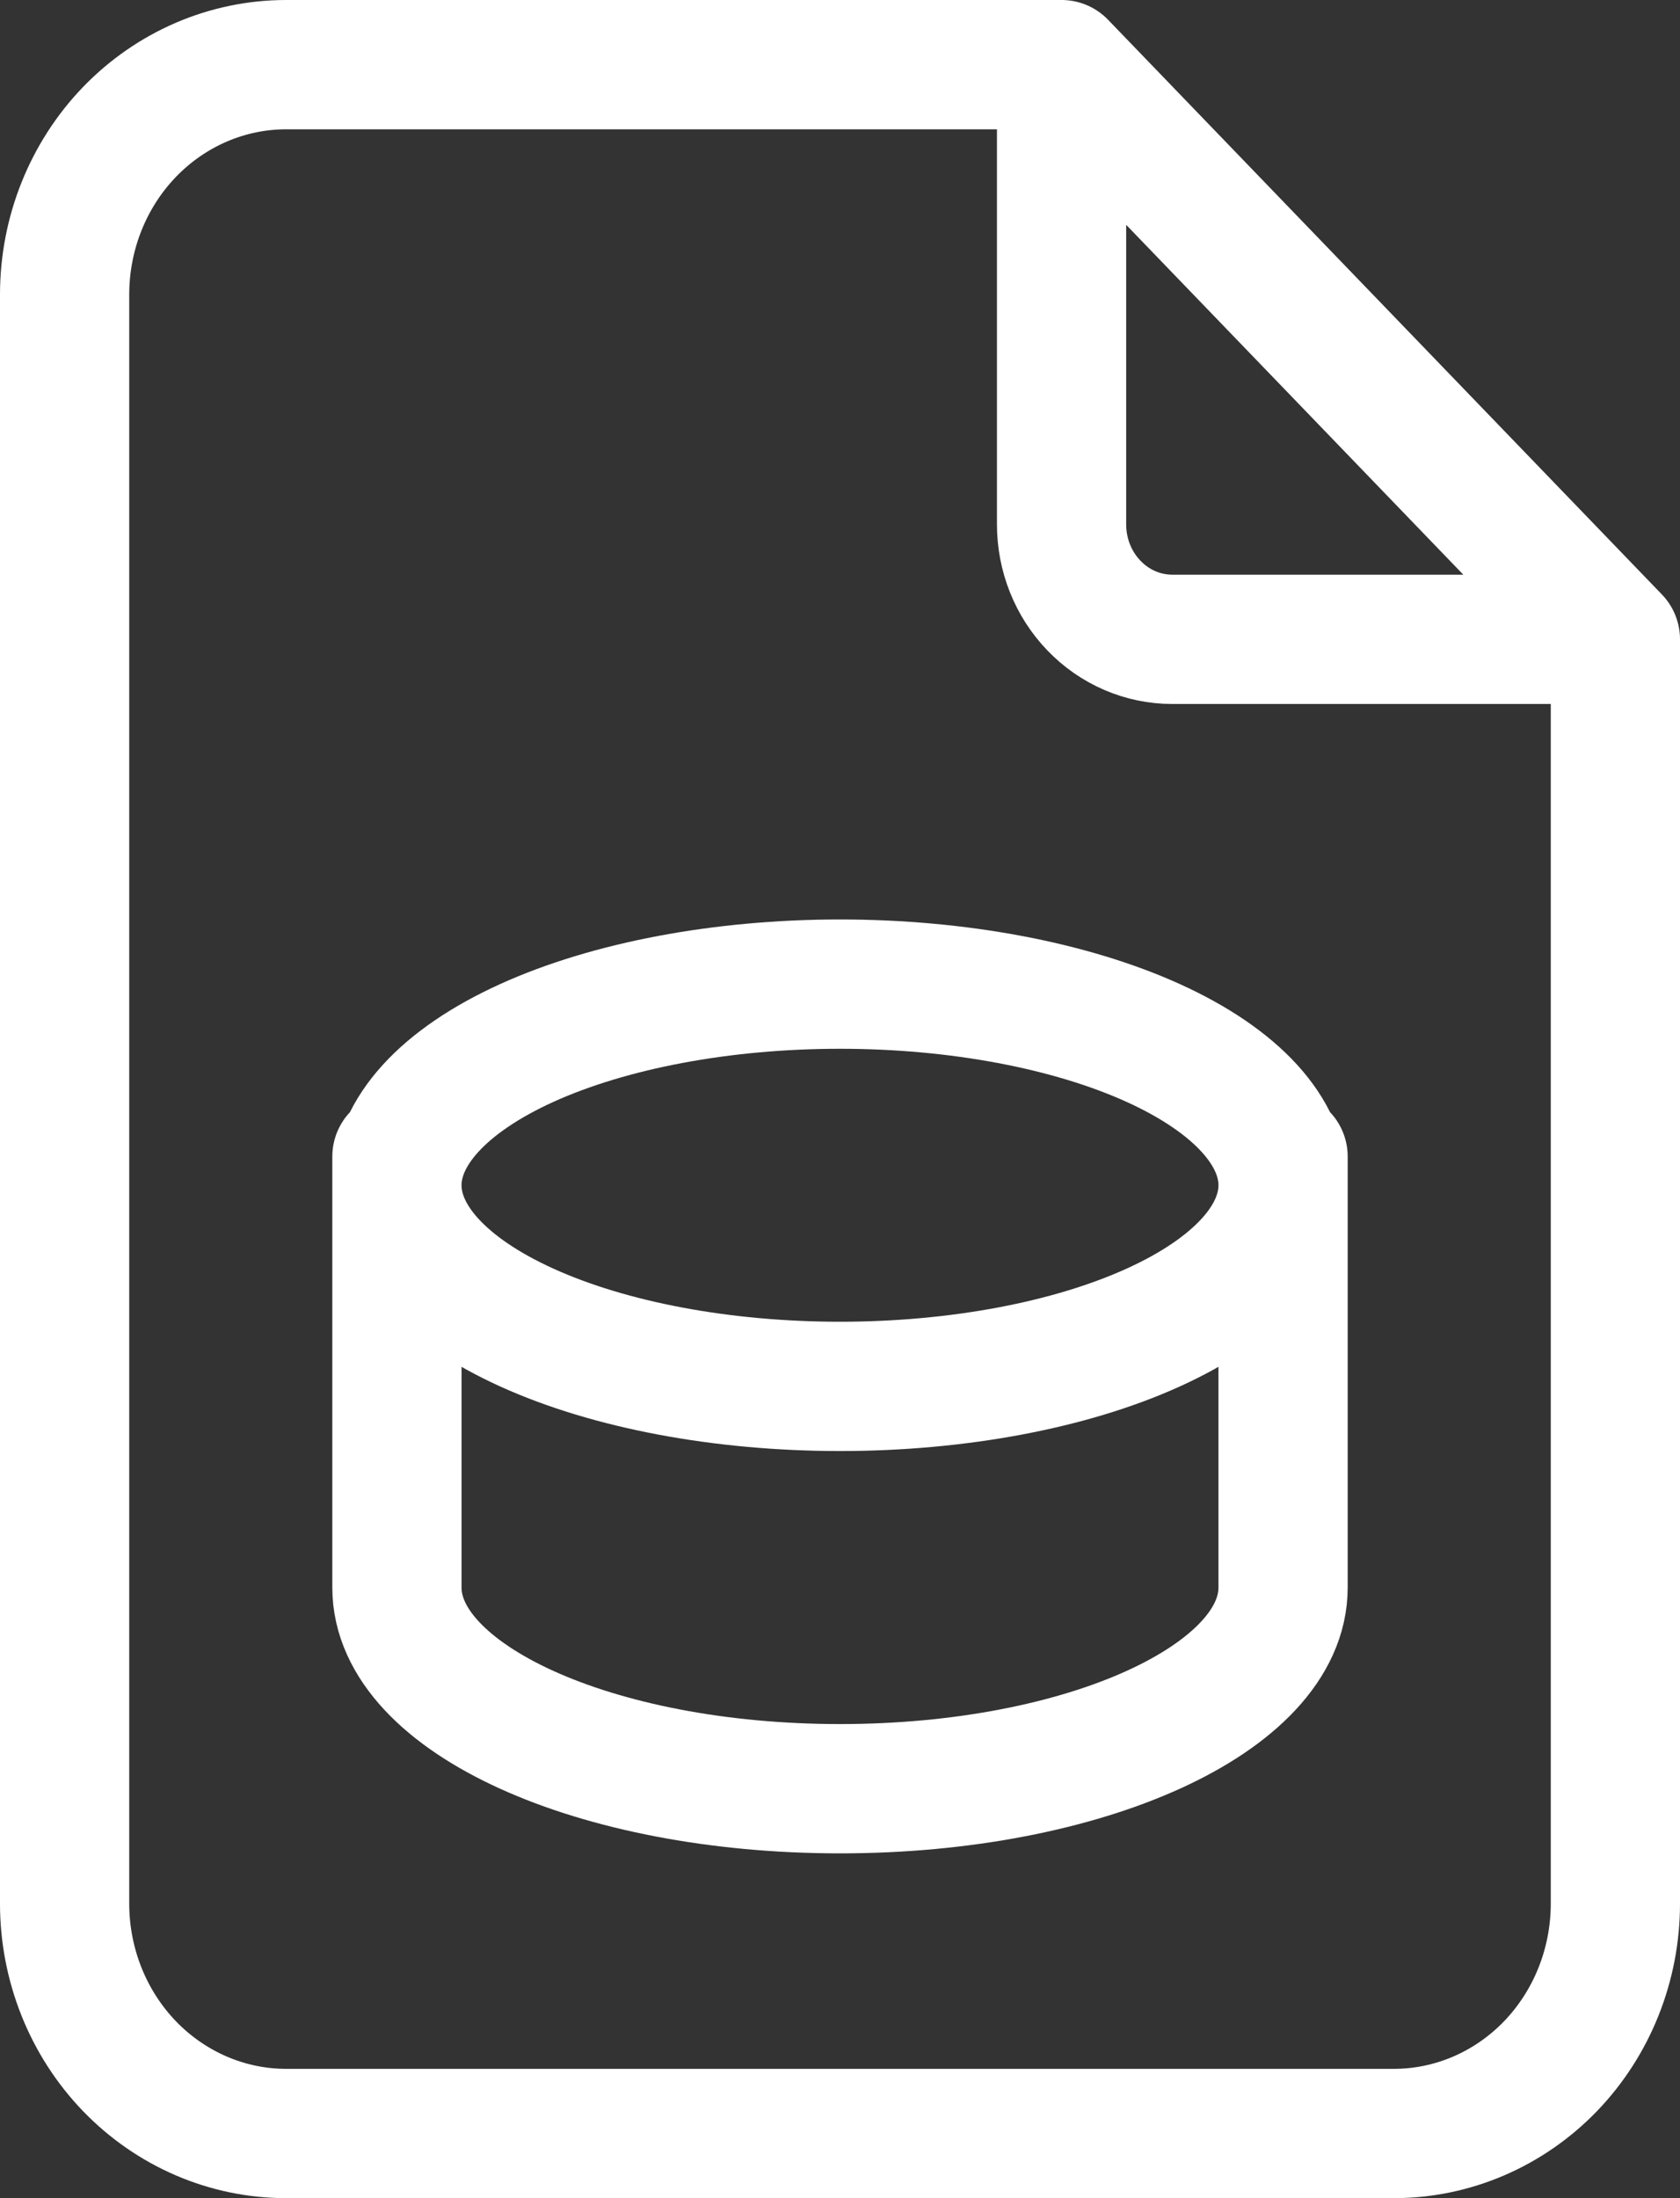 <svg width="26" height="34" viewBox="0 0 26 34" fill="none" xmlns="http://www.w3.org/2000/svg">
<rect x="0" y="0" width="26" height="34" fill="#333333" stroke="none"/>
<path d="M6.143 17.889V24.556C6.143 26.273 9.211 27.667 13 27.667C16.789 27.667 19.857 26.273 19.857 24.556V17.889M16.429 1V8.111C16.429 8.583 16.609 9.035 16.931 9.368C17.252 9.702 17.688 9.889 18.143 9.889H25M16.429 1H4.429C3.519 1 2.647 1.375 2.004 2.041C1.361 2.708 1 3.613 1 4.556V29.444C1 30.387 1.361 31.292 2.004 31.959C2.647 32.625 3.519 33 4.429 33H21.571C22.481 33 23.353 32.625 23.996 31.959C24.639 31.292 25 30.387 25 29.444V9.889M16.429 1L25 9.889M6.143 18.333C6.143 19.159 6.865 19.95 8.151 20.533C9.437 21.117 11.181 21.444 13 21.444C14.819 21.444 16.563 21.117 17.849 20.533C19.135 19.95 19.857 19.159 19.857 18.333C19.857 17.508 19.135 16.717 17.849 16.133C16.563 15.55 14.819 15.222 13 15.222C11.181 15.222 9.437 15.55 8.151 16.133C6.865 16.717 6.143 17.508 6.143 18.333Z" stroke="white" stroke-width="2" stroke-linecap="round" stroke-linejoin="round"/>
</svg>
